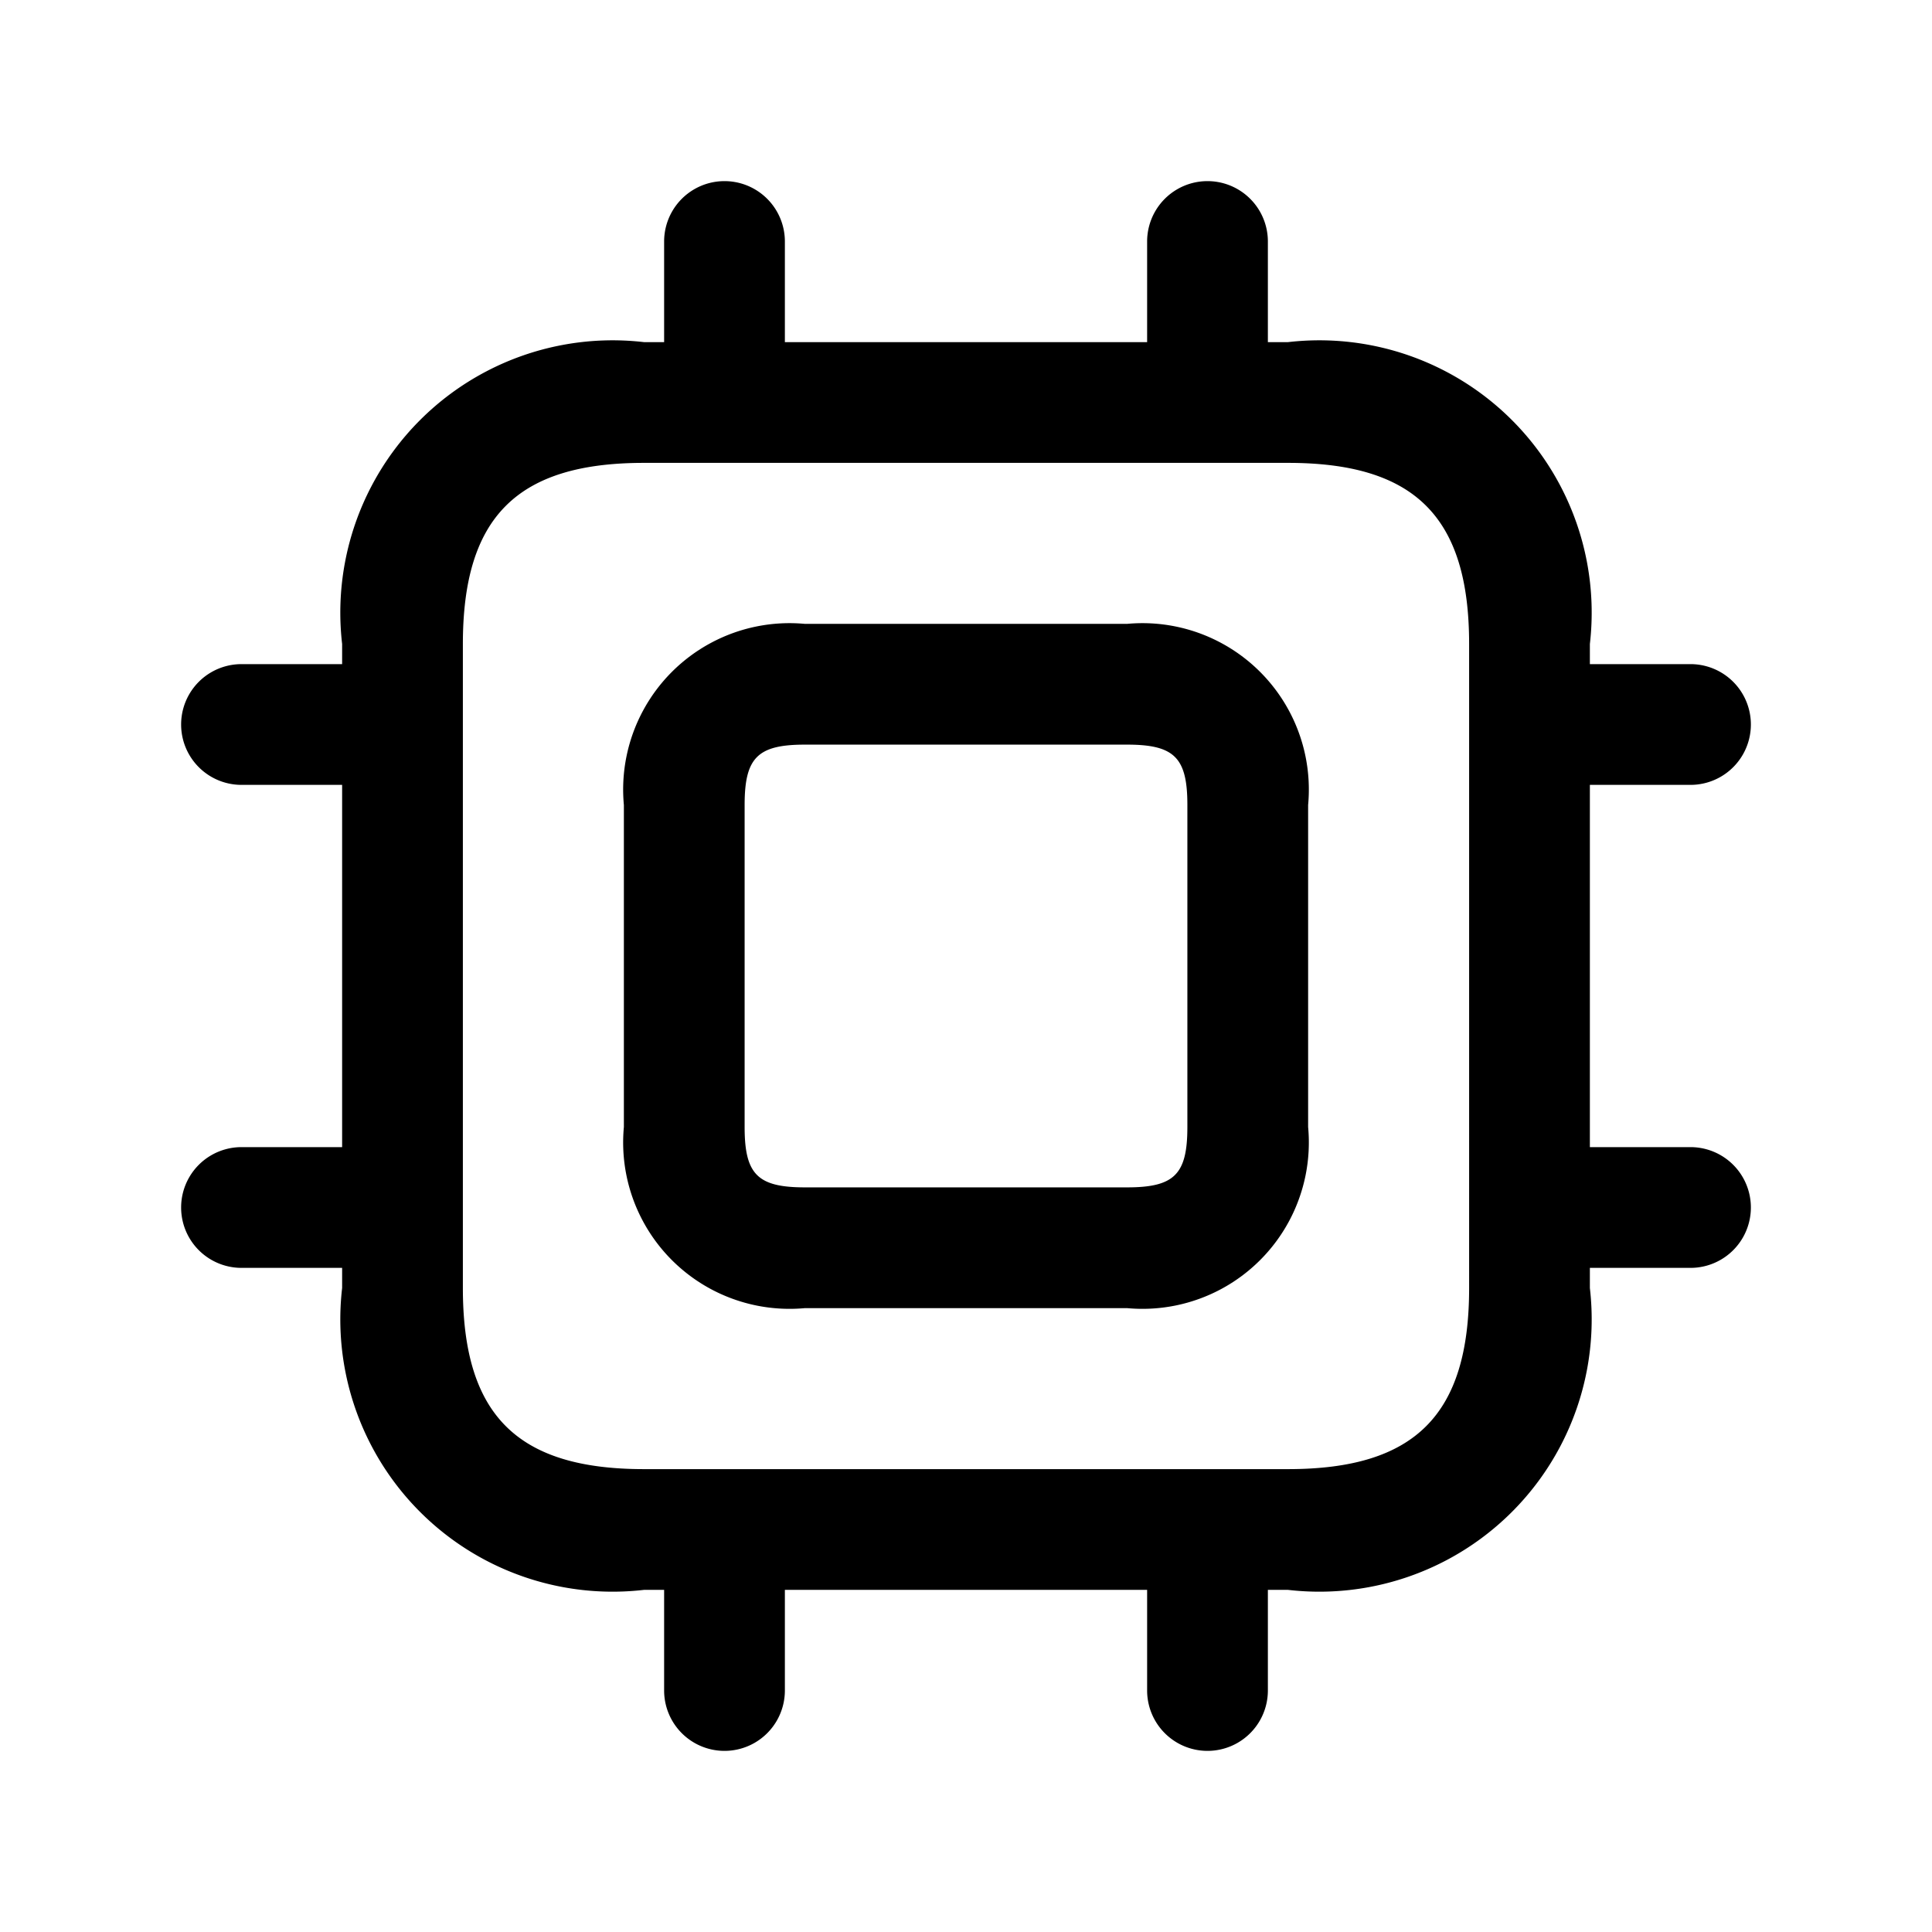 <svg id="Layer" xmlns="http://www.w3.org/2000/svg" viewBox="0 0 24 24"><path id="cpu" class="cls-1" d="M21,14.25H19.75V9.75H21a.75.75,0,0,0,0-1.5H19.75V8A3.383,3.383,0,0,0,16,4.25h-.25V3a.75.75,0,0,0-1.5,0V4.25H9.75V3a.75.75,0,0,0-1.5,0V4.25H8A3.383,3.383,0,0,0,4.25,8v.25H3a.75.75,0,0,0,0,1.5H4.25v4.5H3a.75.75,0,0,0,0,1.5H4.25V16A3.383,3.383,0,0,0,8,19.75h.25V21a.75.75,0,0,0,1.5,0V19.75h4.5V21a.75.75,0,0,0,1.5,0V19.75H16A3.383,3.383,0,0,0,19.75,16v-.25H21a.75.75,0,0,0,0-1.5ZM18.25,16c0,1.577-.673,2.25-2.25,2.25H8c-1.577,0-2.25-.673-2.25-2.25V8c0-1.577.673-2.25,2.25-2.25h8c1.577,0,2.25.673,2.25,2.25ZM14,7.75H10A2.067,2.067,0,0,0,7.75,10v4A2.067,2.067,0,0,0,10,16.25h4A2.067,2.067,0,0,0,16.25,14V10A2.067,2.067,0,0,0,14,7.75ZM14.75,14c0,.589-.161.75-.75.75H10c-.589,0-.75-.161-.75-.75V10c0-.589.161-.75.75-.75h4c.589,0,.75.161.75.75Z"/></svg>